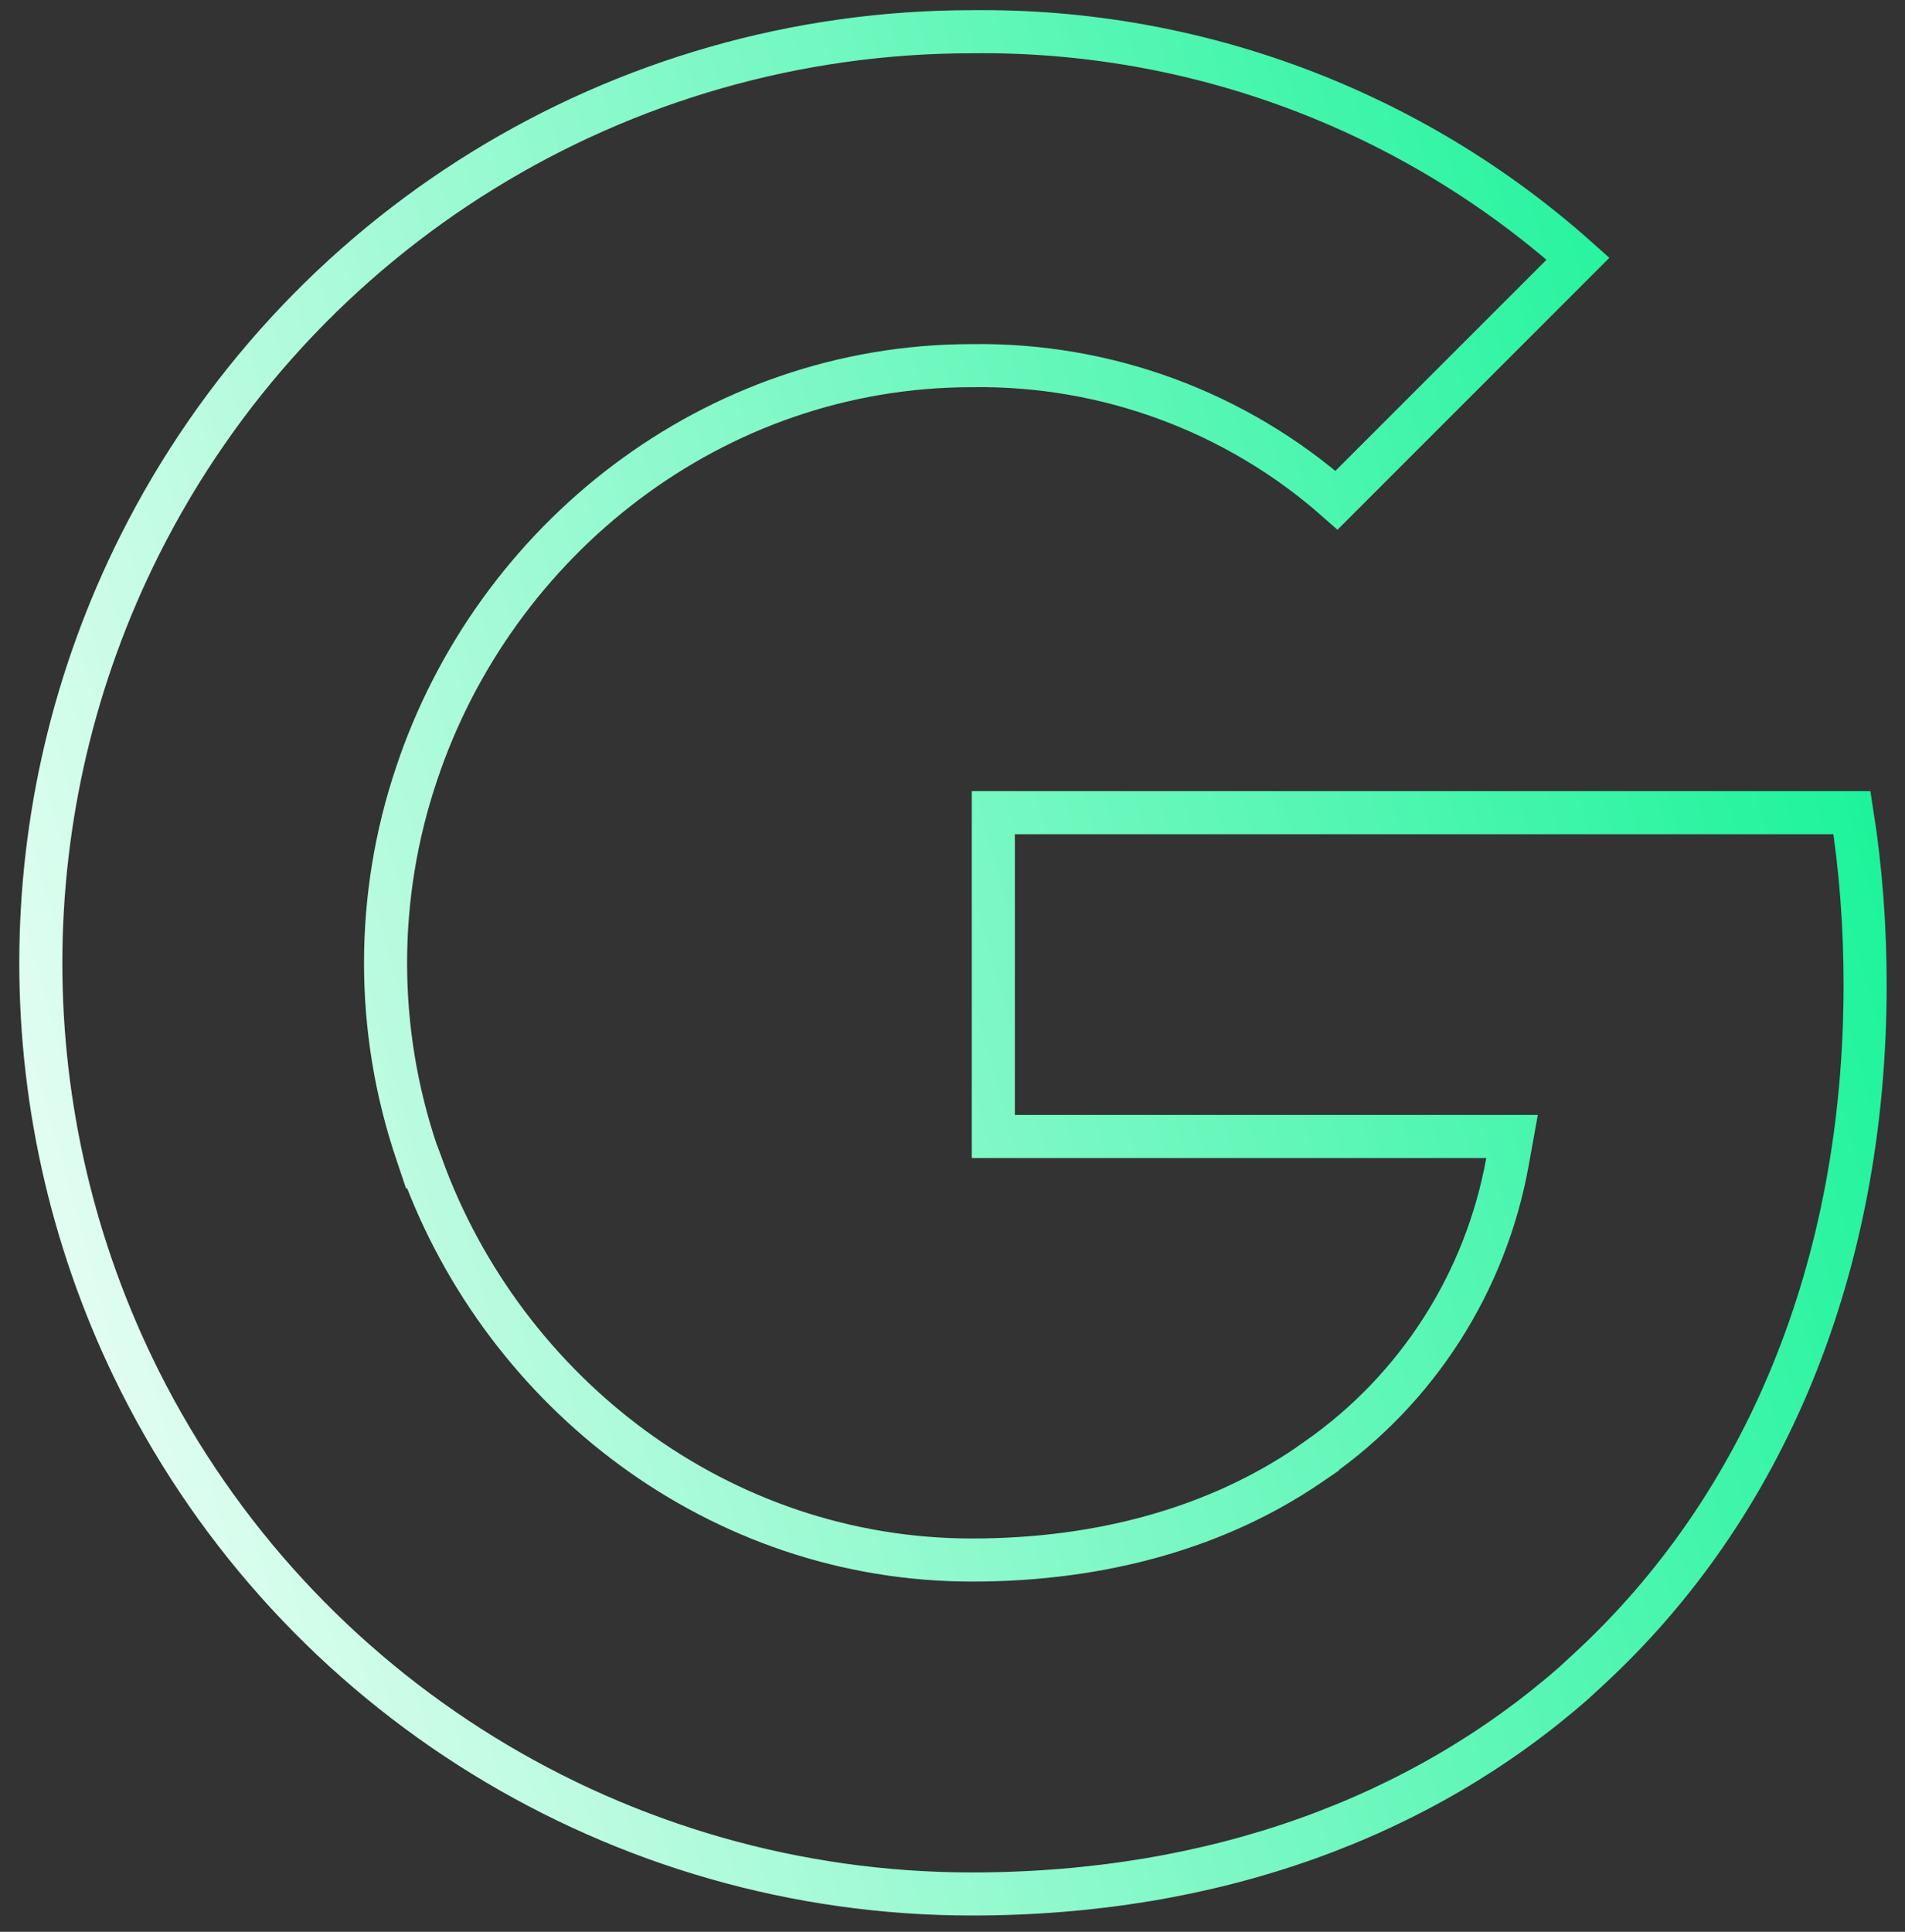 <svg width="72" height="73" viewBox="0 0 72 73" fill="none" xmlns="http://www.w3.org/2000/svg">
<rect x="0" y="0" width="72" height="73" fill="#333333" stroke="none"/>
<g clip-path="url(#clip0_2011_2325)">
<path d="M56.175 42.946L37.543 42.946V30.711H69.996C70.334 32.853 70.493 35.036 70.493 37.212C70.493 47.964 66.655 56.993 60.034 63.09L59.481 63.6C53.73 68.642 45.952 71.571 36.729 71.571C23.425 71.571 11.259 64.073 5.286 52.191C0.295 42.249 0.295 30.535 5.286 20.592C11.259 8.698 23.425 1.199 36.729 1.199L36.739 1.199C45.19 1.099 53.363 4.169 59.641 9.776L50.515 18.902C46.717 15.553 41.8 13.741 36.723 13.818C26.957 13.82 18.691 20.406 15.745 29.241C14.181 33.88 14.181 38.904 15.746 43.544L15.932 44.097H15.953C19.067 52.64 27.179 58.952 36.742 58.952C41.729 58.952 46.056 57.676 49.436 55.382L49.792 55.139V55.13C53.576 52.485 56.155 48.448 56.975 43.904L57.148 42.946H56.175Z" stroke="url(#paint0_linear_2011_2325)" stroke-width="1.628"/>
</g>
<defs>
<linearGradient id="paint0_linear_2011_2325" x1="-12.087" y1="35.586" x2="75.774" y2="11.123" gradientUnits="userSpaceOnUse">
<stop stop-color="white"/>
<stop offset="1" stop-color="#01F28E"/>
</linearGradient>
<clipPath id="clip0_2011_2325">
<rect width="72" height="72" fill="white" transform="translate(0.006 0.384)"/>
</clipPath>
</defs>
</svg>
